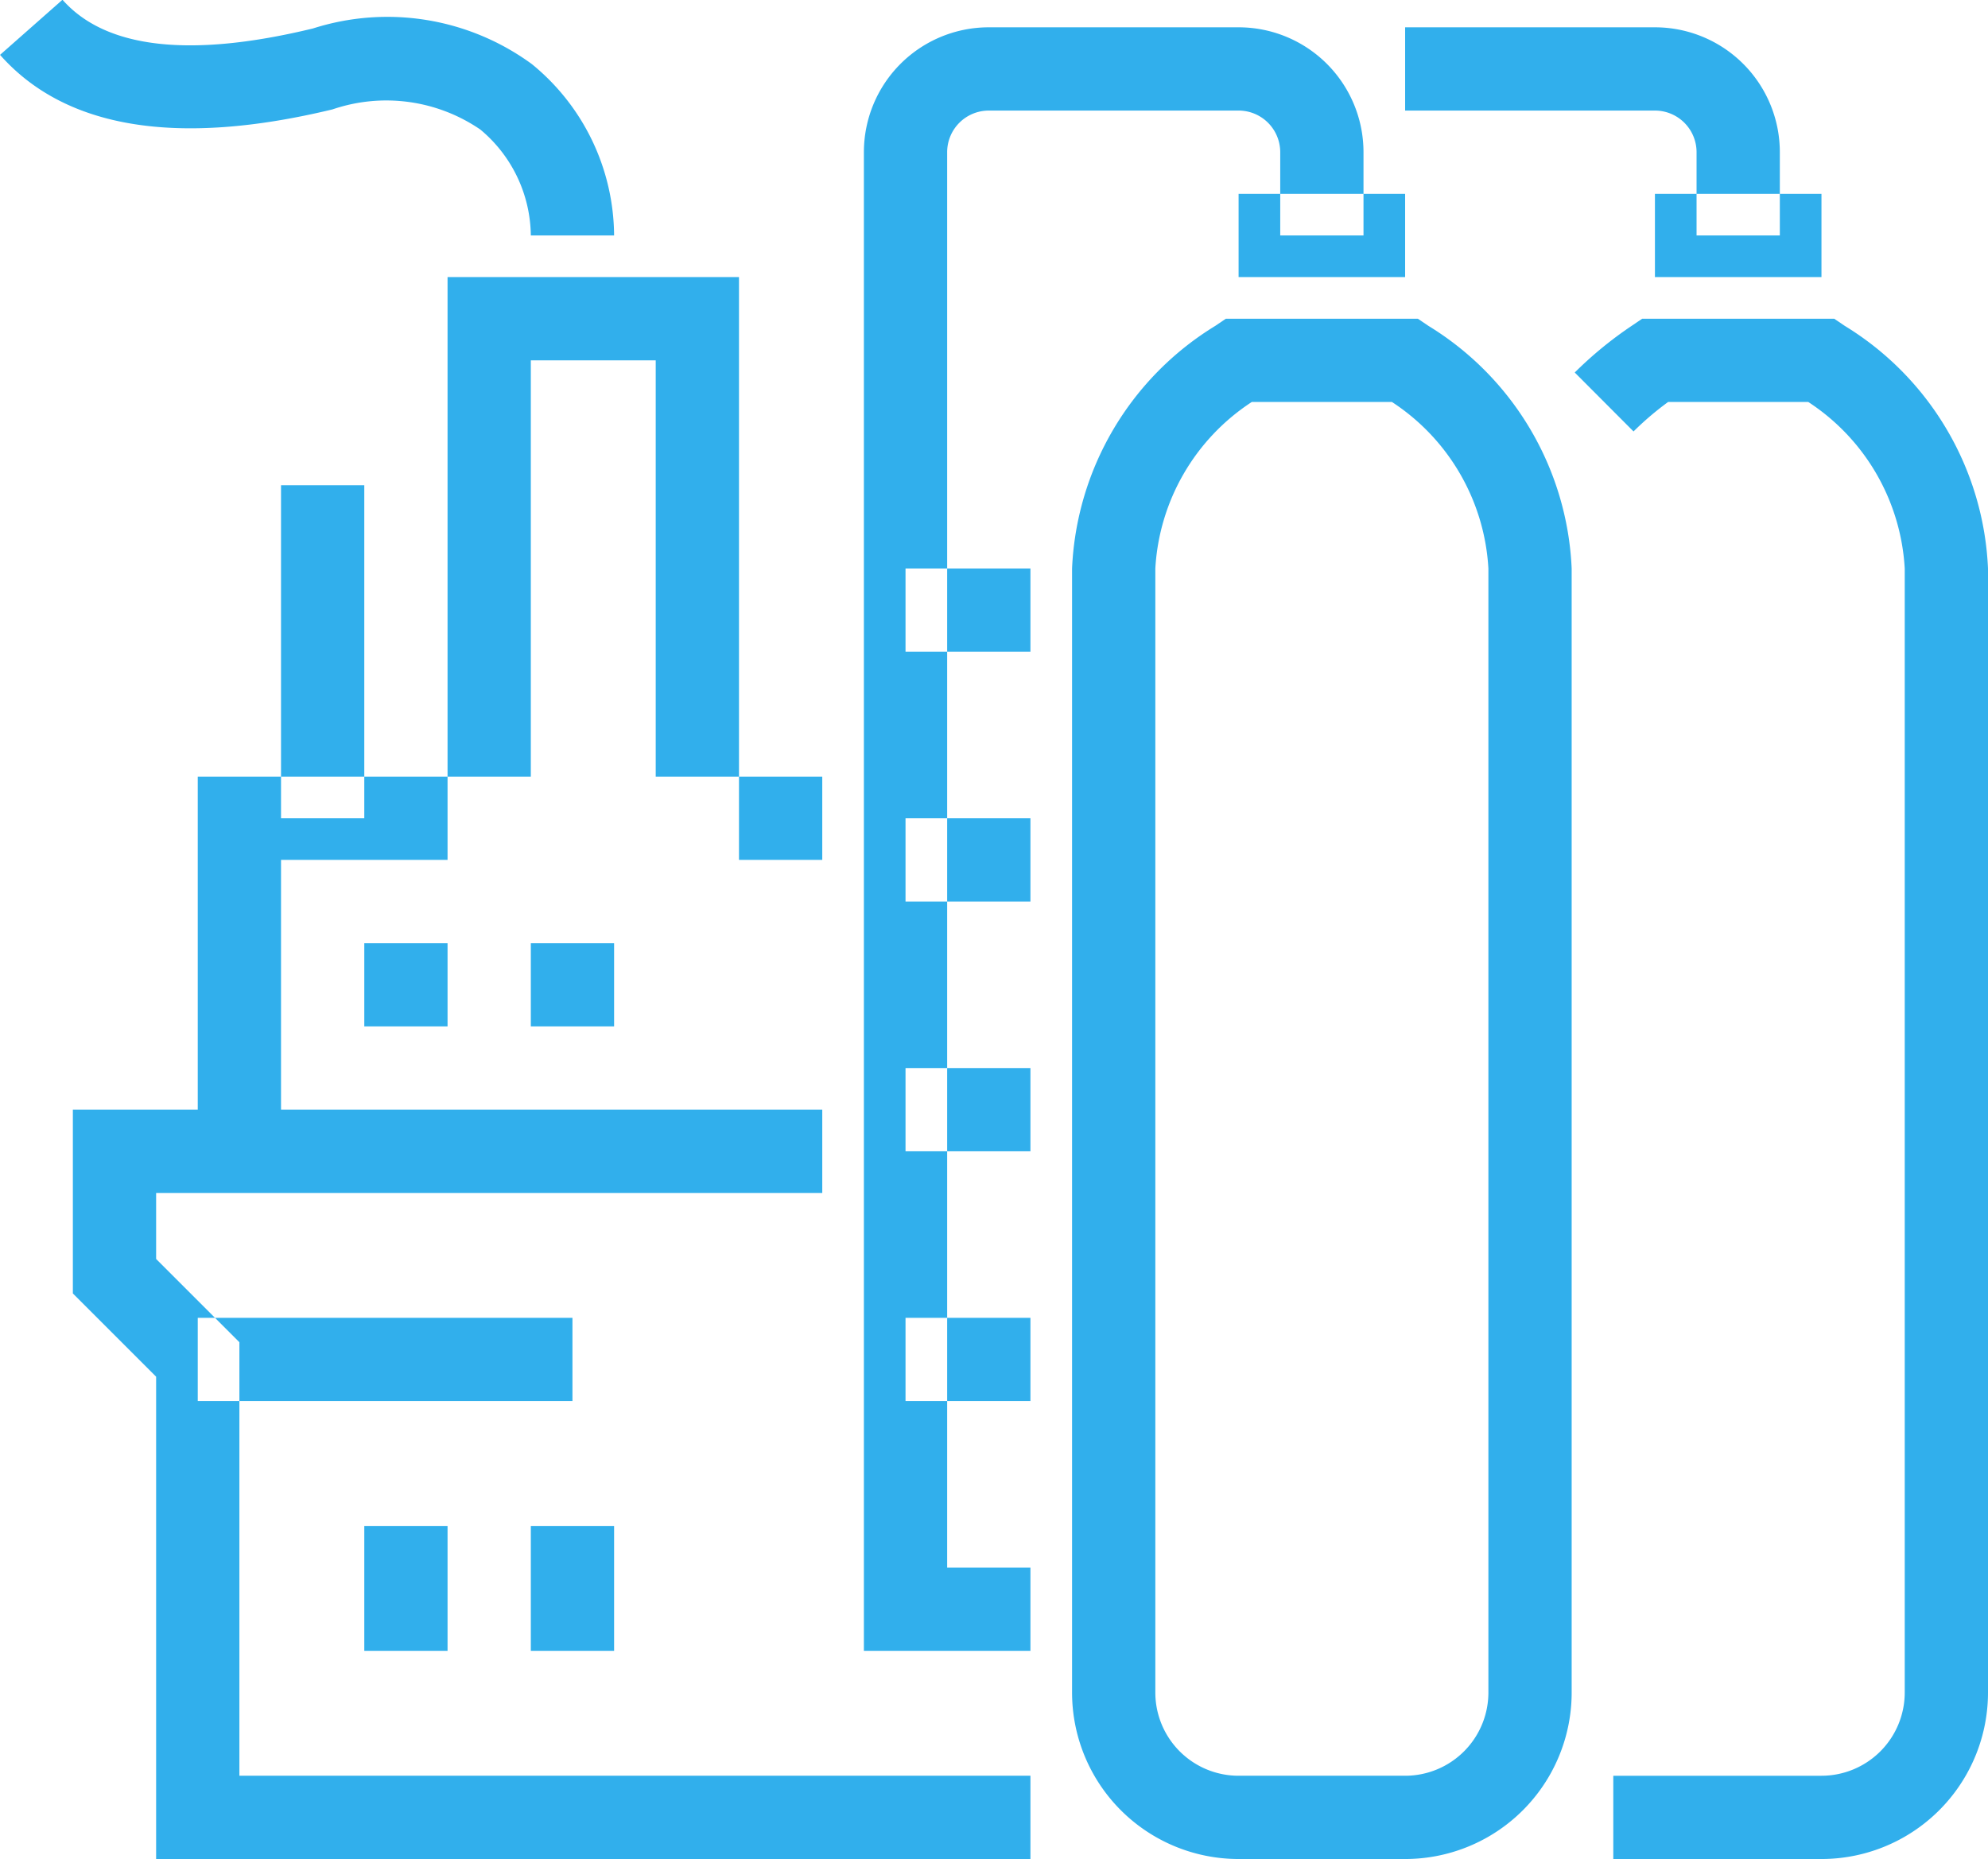 <svg xmlns="http://www.w3.org/2000/svg" width="47.75" height="44.656" viewBox="0 0 47.75 44.656">
  <defs>
    <style>
      .cls-1 {
        fill: #31afec;
        fill-rule: evenodd;
      }
    </style>
  </defs>
  <path class="cls-1" d="M512.5,858.5h-4a4,4,0,0,1-4-4v-27a7.2,7.2,0,0,1,3.44-5.828l0.254-.172h4.612l0.254,0.172a7.2,7.2,0,0,1,3.44,5.828v27A4,4,0,0,1,512.5,858.5Zm-3.683-35a5.121,5.121,0,0,0-2.317,4v27a2,2,0,0,0,2,2h4a2,2,0,0,0,2-2v-27a5.121,5.121,0,0,0-2.317-4h-3.366Zm-5.317,30h-4v-36a3,3,0,0,1,3-3h6a3,3,0,0,1,3,3v2h-2v-2a1,1,0,0,0-1-1h-6a1,1,0,0,0-1,1v34h2v2Zm0-24h-3v-2h3v2Zm9-9h-4v-2h4v2Zm-9,15h-3v-2h3v2Zm0,6h-3v-2h3v2Zm0,6h-3v-2h3v2Zm19,11h-5v-2h5a2,2,0,0,0,2-2v-27a5.121,5.121,0,0,0-2.317-4h-3.366a7.227,7.227,0,0,0-.831.708l-1.412-1.416a9.273,9.273,0,0,1,1.366-1.12l0.254-.172h4.612l0.254,0.172a7.2,7.2,0,0,1,3.44,5.828v27A4,4,0,0,1,522.5,858.5Zm-1-39h-2v-2a1,1,0,0,0-1-1h-6v-2h6a3,3,0,0,1,3,3v2Zm1,1h-4v-2h4v2Zm-19,38h-21V846.914l-2-2V840.5h18v2h-16v1.586l2,2V856.5h19v2Zm-18-18h-2v-8h15v2h-13v6Zm7,7h-9v-2h9v2Zm1,6h-2v-3h2v3Zm-4,0h-2v-3h2v3Zm4-15h-2v-2h2v2Zm-4,0h-2v-2h2v2Zm7-4h-7v-14h7v14Zm-5-2h3v-10h-3v10Zm-4,1h-2v-8h2v8Zm6-14h-2a3.356,3.356,0,0,0-1.214-2.545,4,4,0,0,0-3.55-.483c-3.733.9-6.419,0.462-7.985-1.31l1.5-1.324c1.035,1.172,3.06,1.406,6.015.69a5.874,5.874,0,0,1,5.258.855A5.352,5.352,0,0,1,493.5,819.5Z" transform="translate(-478.75 -813.844)"/>
</svg>
